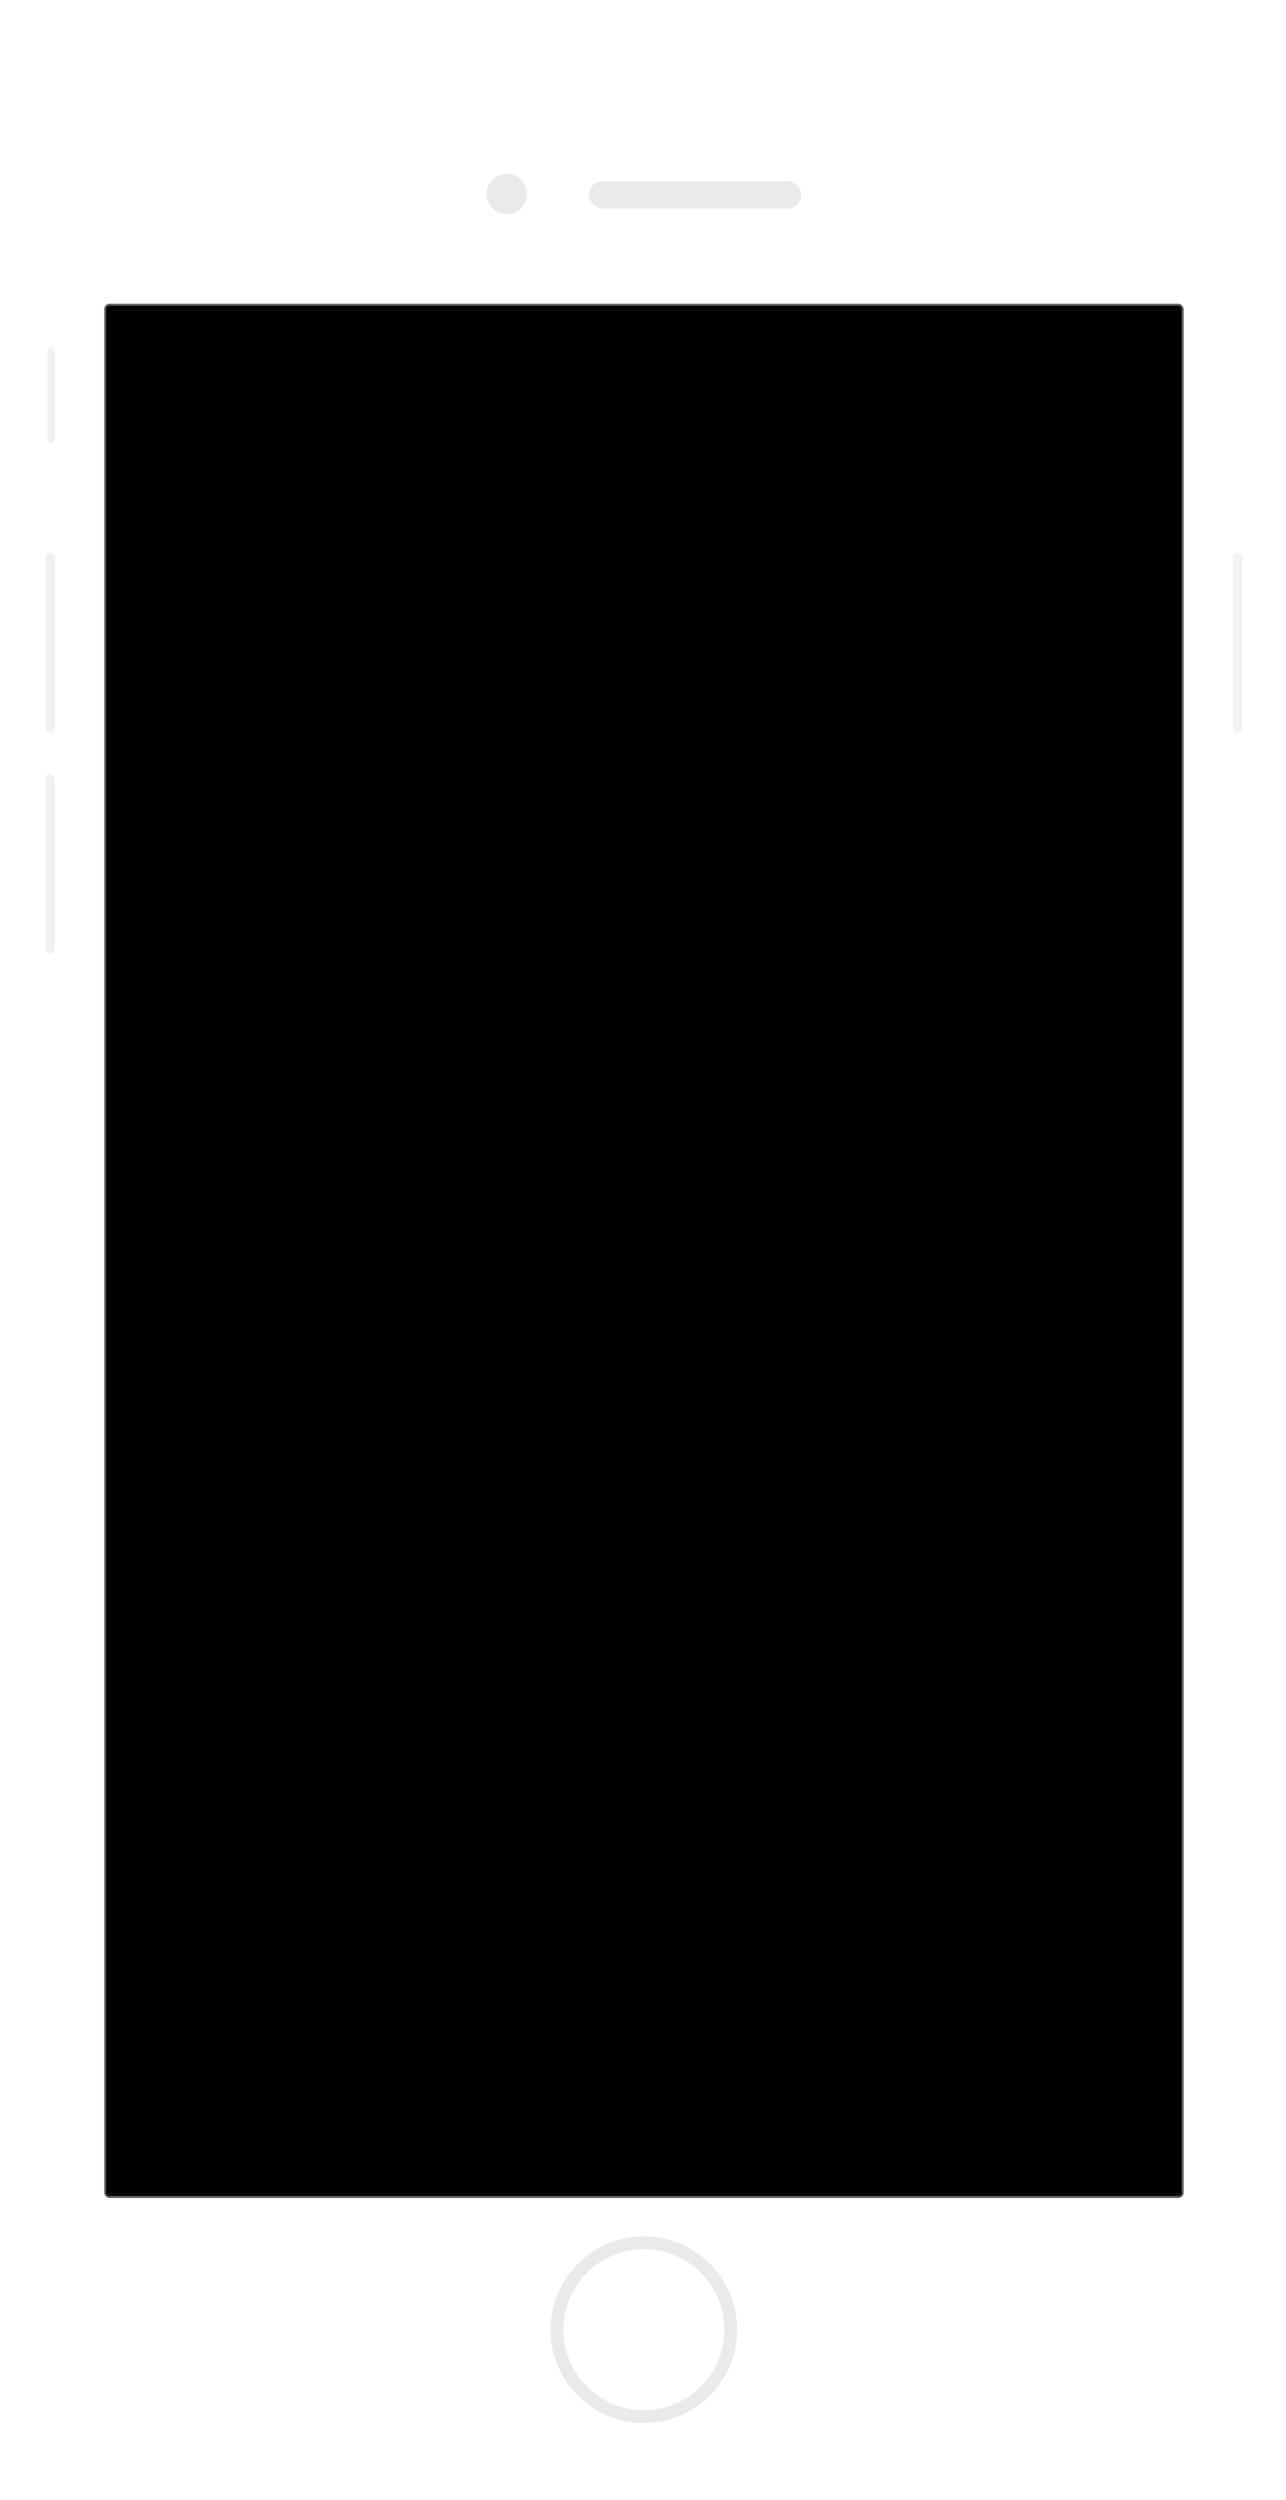 <svg xmlns="http://www.w3.org/2000/svg" width="703" height="1366" viewBox="0 0 703 1366" xmlns:xlink="http://www.w3.org/1999/xlink">
  <defs>
    <filter id="b" width="200%" height="200%" x="-50%" y="-50%" filterUnits="objectBoundingBox">
      <feGaussianBlur stdDeviation="15" in="SourceGraphic"/>
    </filter>
    <filter id="c" width="200%" height="200%" x="-50%" y="-50%" filterUnits="objectBoundingBox">
      <feGaussianBlur stdDeviation="2" in="SourceGraphic"/>
    </filter>
    <rect id="a" width="590" height="1035" rx="3"/>
    <filter id="d" width="200%" height="200%" x="-50%" y="-50%" filterUnits="objectBoundingBox">
      <feGaussianBlur stdDeviation="2" in="SourceAlpha" result="shadowBlurInner1"/>
      <feOffset in="shadowBlurInner1" result="shadowOffsetInner1"/>
      <feComposite in="shadowOffsetInner1" in2="SourceAlpha" operator="arithmetic" k2="-1" k3="1" result="shadowInnerInner1"/>
      <feColorMatrix values="0 0 0 0 0.819 0 0 0 0 0.819 0 0 0 0 0.819 0 0 0 1 0" in="shadowInnerInner1"/>
    </filter>
    <mask id="e" width="590" height="1035" x="0" y="0" fill="white">
      <use xlink:href="#a"/>
    </mask>
  </defs>
  <g fill="none" fill-rule="evenodd" transform="translate(25 20)">
    <rect width="627" height="1290" fill="#BCBCBC" fill-opacity=".698" filter="url(#b)" rx="97" transform="translate(13 18)"/>
    <rect width="644" height="1325" fill="#FFFFFF" filter="url(#c)" rx="97" transform="translate(5)"/>
    <rect width="4" height="52" x="1" y="170" fill="#F1F1F1" rx="2"/>
    <rect width="5" height="98" y="403" fill="#F1F1F1" rx="2.5"/>
    <rect width="5" height="98" y="282" fill="#F1F1F1" rx="2.5"/>
    <rect width="5" height="98" x="649" y="282" fill="#F2F2F2" rx="2.5"/>
    <rect width="116" height="15" x="297" y="79" fill="#D7D7D7" opacity=".5" rx="7.5"/>
    <circle cx="252" cy="86" r="11" fill="#D7D7D7" opacity=".5"/>
    <path fill="#D7D7D7" d="M327,1297 C351.301,1297 371,1277.301 371,1253 C371,1228.699 351.301,1209 327,1209 C302.699,1209 283,1228.699 283,1253 C283,1277.301 302.699,1297 327,1297 Z M327,1304 C298.833,1304 276,1281.167 276,1253 C276,1224.833 298.833,1202 327,1202 C355.167,1202 378,1224.833 378,1253 C378,1281.167 355.167,1304 327,1304 Z" opacity=".5"/>
    <g transform="translate(32 146)">
      <use fill="#FFFFFF" xlink:href="#a"/>
      <use fill="black" filter="url(#d)" xlink:href="#a"/>
      <use stroke="#DDDDDD" stroke-opacity=".501" stroke-width="2" mask="url(#e)" xlink:href="#a"/>
    </g>
  </g>
</svg>
